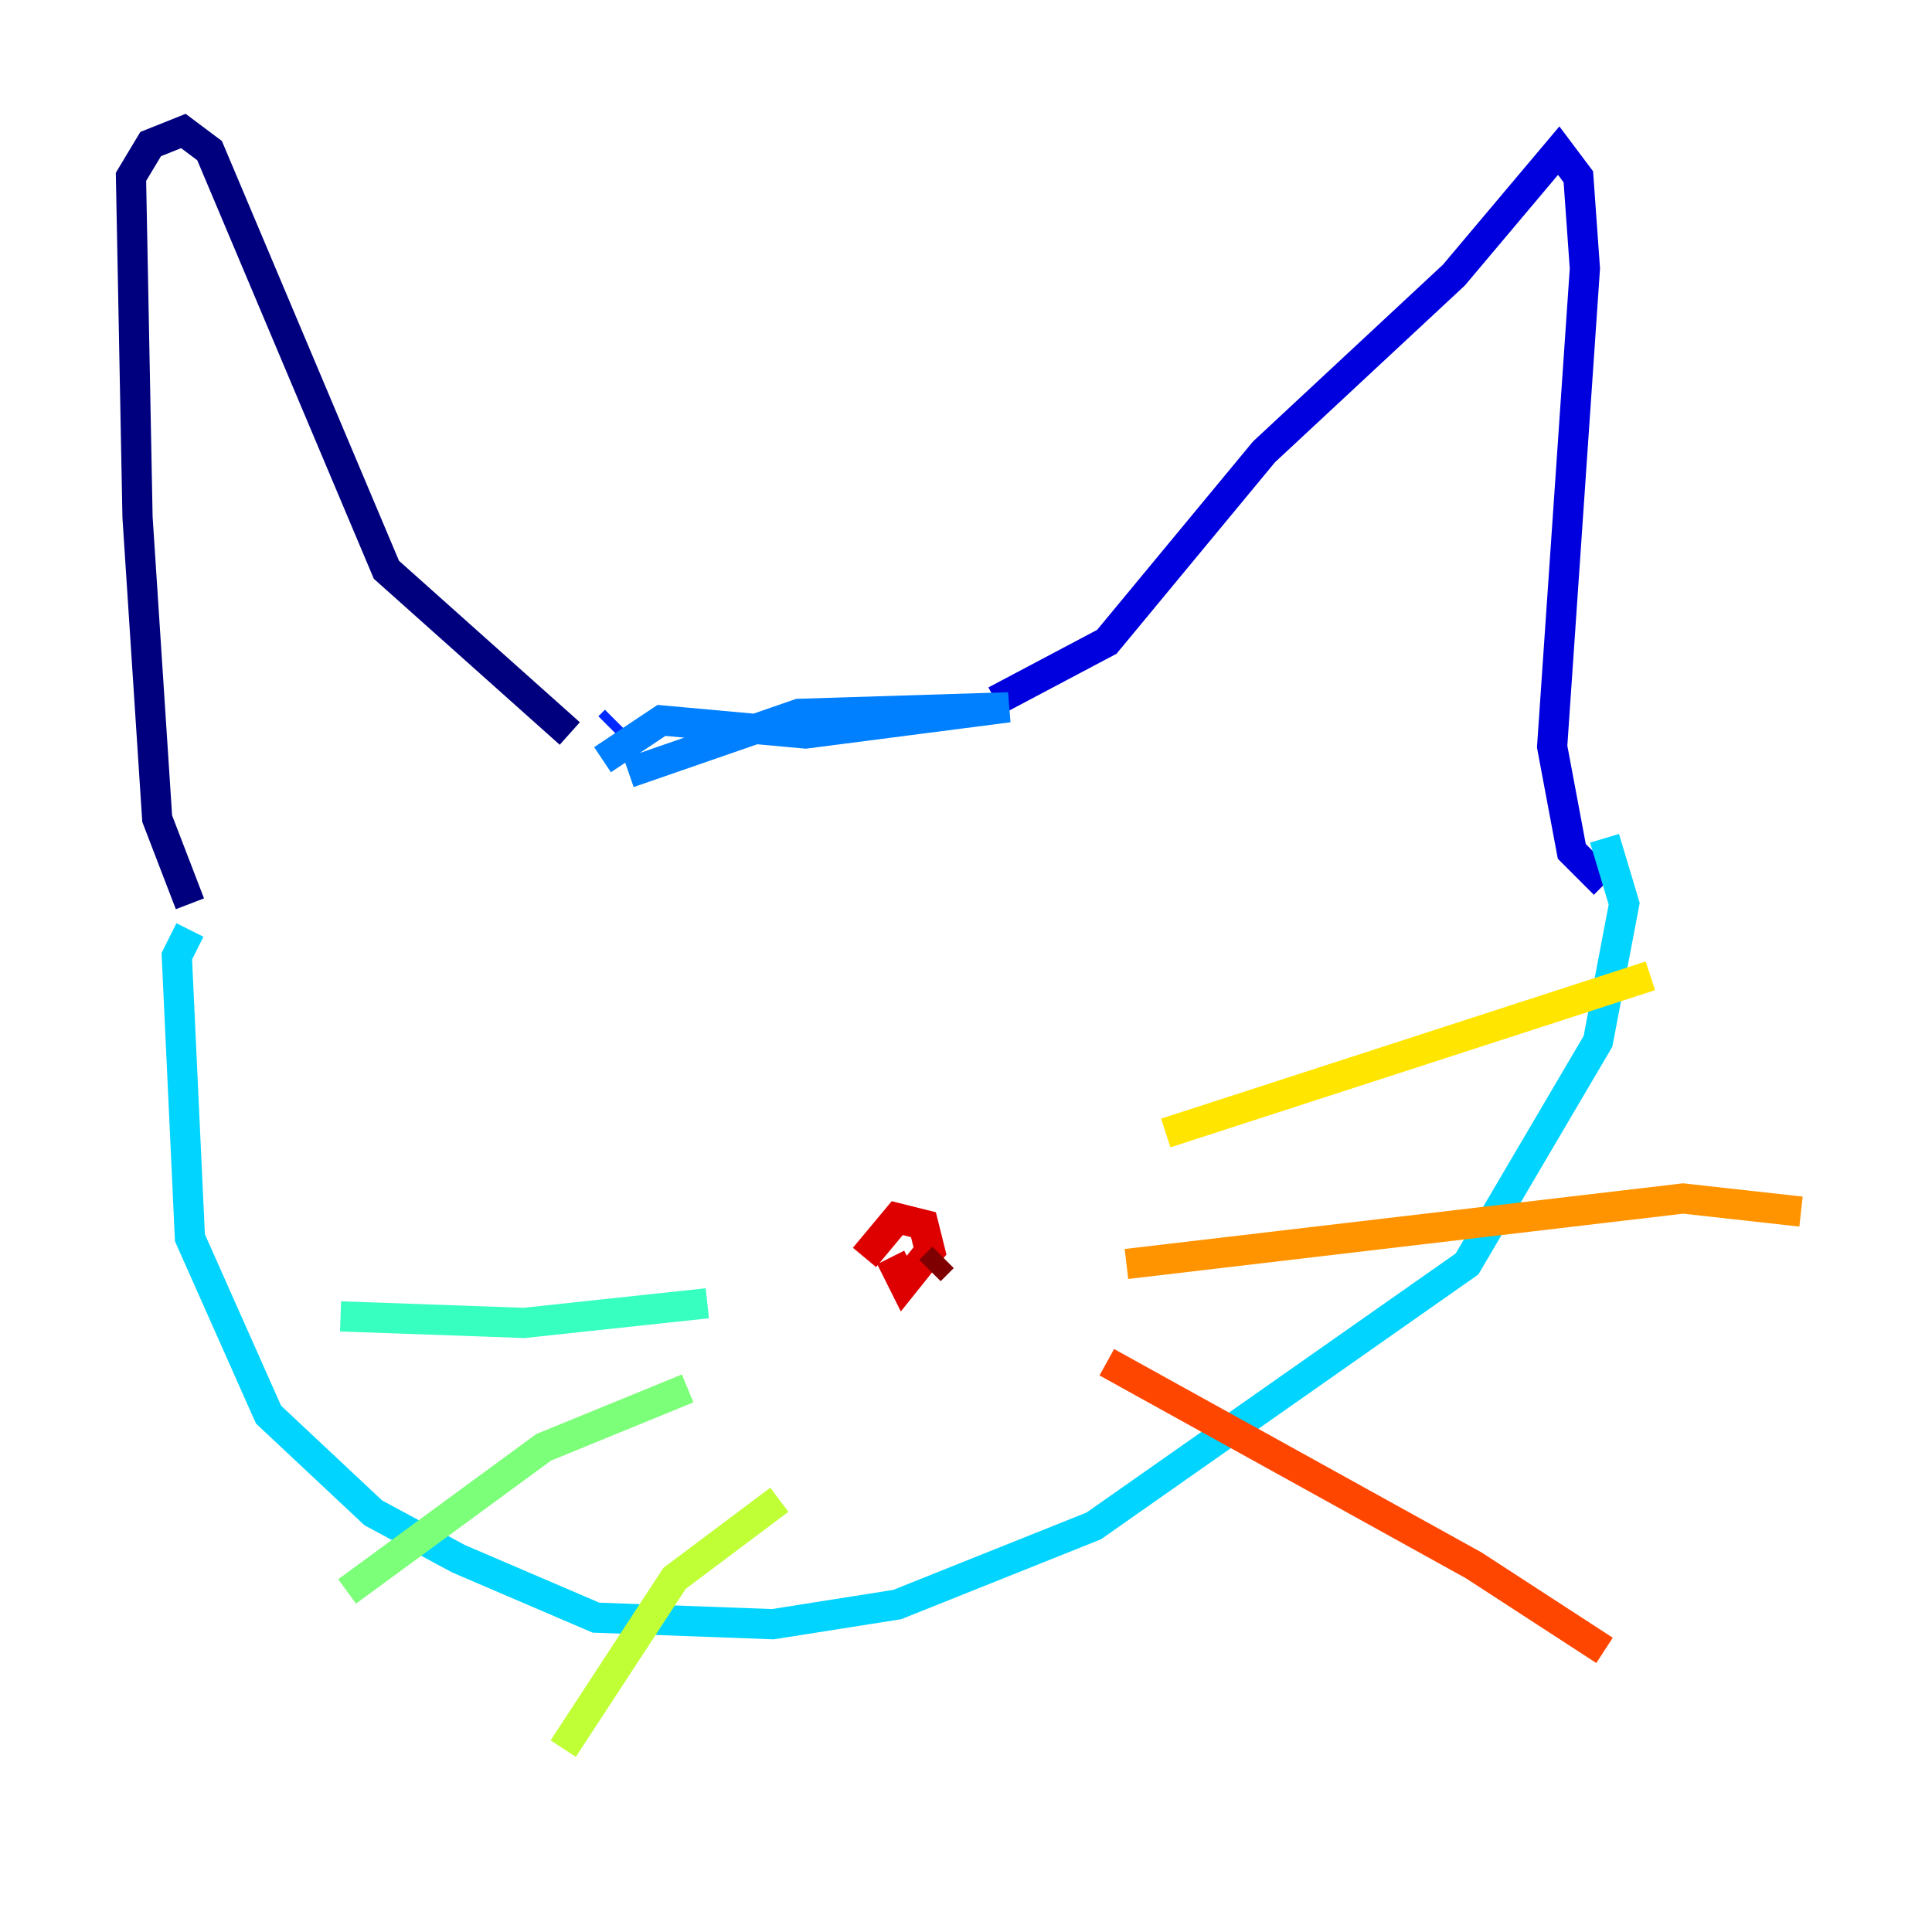 <?xml version="1.0" encoding="utf-8" ?>
<svg baseProfile="tiny" height="128" version="1.2" viewBox="0,0,128,128" width="128" xmlns="http://www.w3.org/2000/svg" xmlns:ev="http://www.w3.org/2001/xml-events" xmlns:xlink="http://www.w3.org/1999/xlink"><defs /><polyline fill="none" points="12.583,59.878 10.414,54.237 9.112,34.278 8.678,11.715 9.98,9.546 12.149,8.678 13.885,9.98 25.6,37.749 37.749,48.597" stroke="#00007f" stroke-width="2" /><polyline fill="none" points="65.953,46.427 73.329,42.522 83.742,29.939 96.325,18.224 103.268,9.98 104.57,11.715 105.003,17.79 102.834,49.464 104.136,56.407 106.305,58.576" stroke="#0000de" stroke-width="2" /><polyline fill="none" points="40.786,47.729 40.352,48.163" stroke="#0028ff" stroke-width="2" /><polyline fill="none" points="41.654,51.2 52.936,47.295 66.82,46.861 53.37,48.597 43.824,47.729 39.919,50.332" stroke="#0080ff" stroke-width="2" /><polyline fill="none" points="12.583,61.614 11.715,63.349 12.583,82.007 17.79,93.722 24.732,100.231 30.373,103.268 39.485,107.173 51.2,107.607 59.444,106.305 72.461,101.098 97.193,83.742 105.871,68.99 107.607,59.878 106.305,55.539" stroke="#00d4ff" stroke-width="2" /><polyline fill="none" points="46.861,86.346 34.712,87.647 22.563,87.214" stroke="#36ffc0" stroke-width="2" /><polyline fill="none" points="45.559,91.986 36.014,95.891 22.997,105.437" stroke="#7cff79" stroke-width="2" /><polyline fill="none" points="51.634,99.363 44.691,104.57 37.315,115.851" stroke="#c0ff36" stroke-width="2" /><polyline fill="none" points="77.234,75.064 109.342,64.651" stroke="#ffe500" stroke-width="2" /><polyline fill="none" points="74.63,83.742 111.512,79.403 119.322,80.271" stroke="#ff9400" stroke-width="2" /><polyline fill="none" points="73.329,90.251 97.627,103.702 106.305,109.342" stroke="#ff4600" stroke-width="2" /><polyline fill="none" points="59.01,83.308 59.878,85.044 61.614,82.875 61.18,81.139 59.444,80.705 57.275,83.308" stroke="#de0000" stroke-width="2" /><polyline fill="none" points="61.614,84.176 62.481,83.308" stroke="#7f0000" stroke-width="2" /></svg>